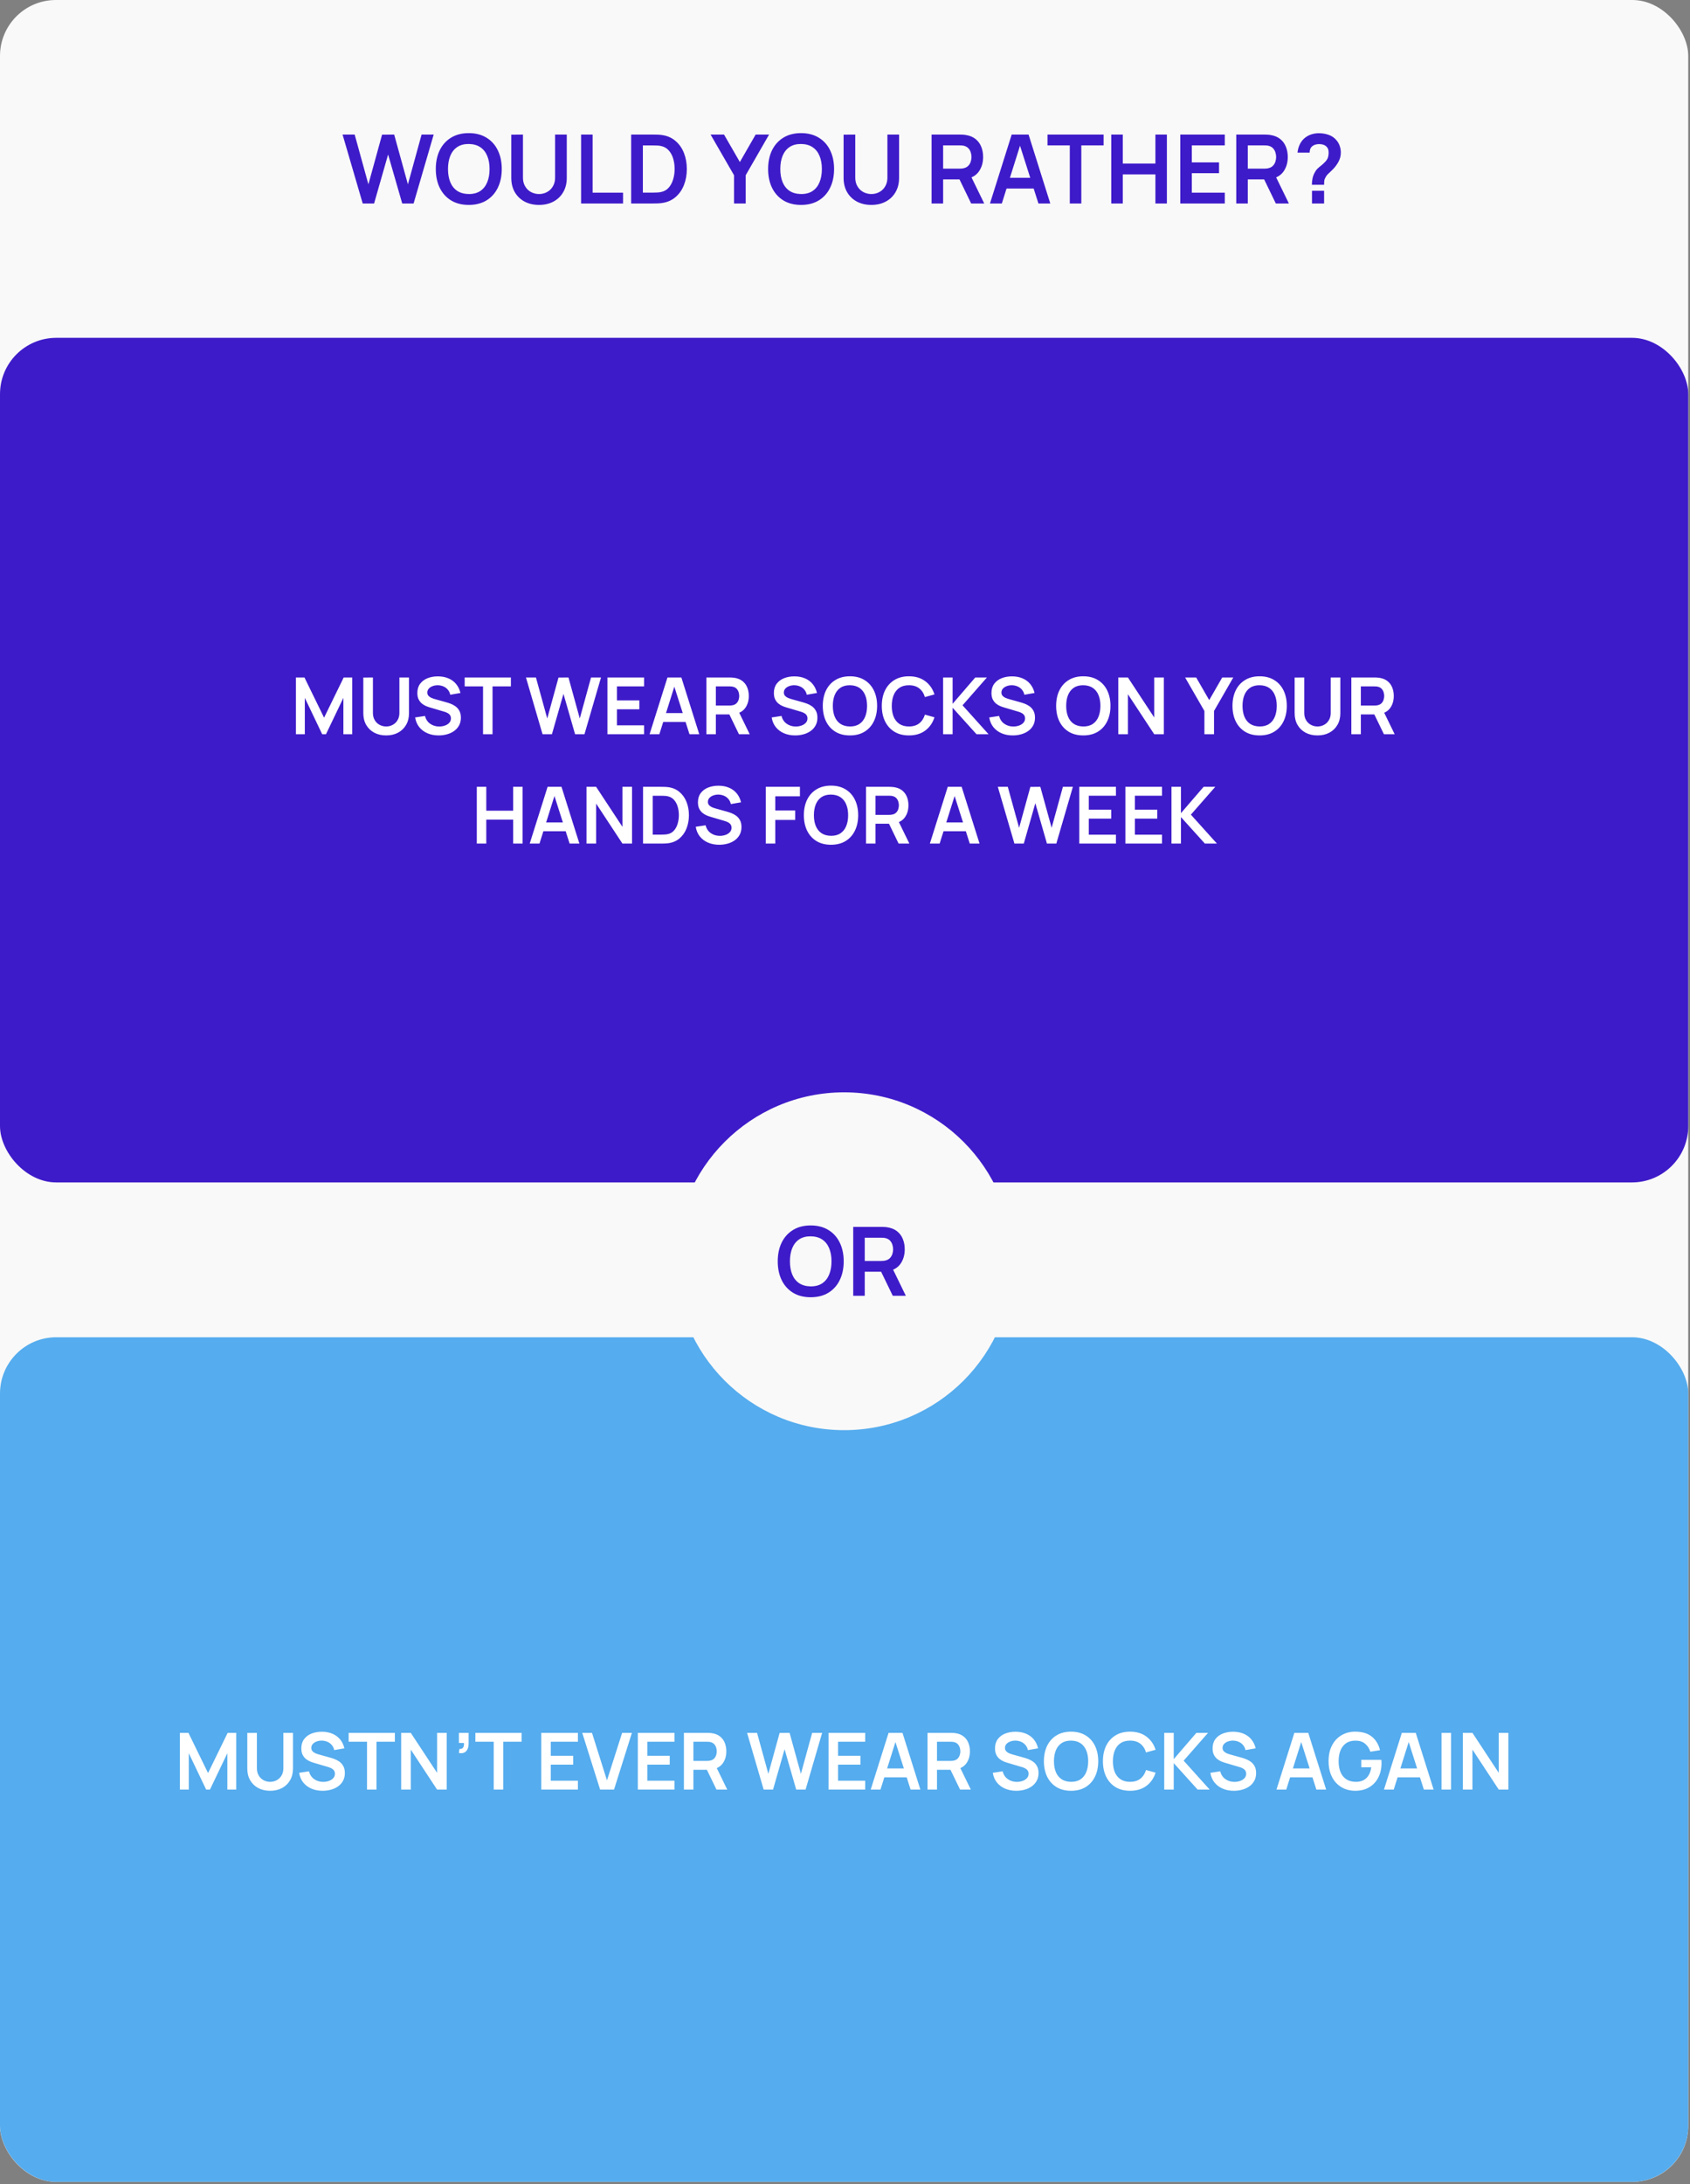 <?xml version="1.0" encoding="UTF-8"?> <svg xmlns="http://www.w3.org/2000/svg" width="665" height="859" viewBox="0 0 665 859" fill="none"><rect x="0" y="0" width="665" height="859" fill="#808080" stroke="none"/><g clip-path="url(#clip0_3762_344)"><rect width="664.307" height="858.064" rx="22" fill="#F9F9F9"></rect><path d="M142.721 80.023L134.797 52.92H139.559L144.961 72.495L150.344 52.957L155.106 52.92L160.508 72.495L165.891 52.92H170.653L162.748 80.023H158.268L152.715 60.75L147.201 80.023H142.721ZM184.451 80.588C181.741 80.588 179.42 79.998 177.487 78.819C175.555 77.627 174.068 75.97 173.026 73.85C171.998 71.729 171.483 69.27 171.483 66.472C171.483 63.673 171.998 61.214 173.026 59.093C174.068 56.973 175.555 55.323 177.487 54.143C179.42 52.951 181.741 52.355 184.451 52.355C187.162 52.355 189.483 52.951 191.416 54.143C193.361 55.323 194.848 56.973 195.876 59.093C196.918 61.214 197.439 63.673 197.439 66.472C197.439 69.27 196.918 71.729 195.876 73.85C194.848 75.97 193.361 77.627 191.416 78.819C189.483 79.998 187.162 80.588 184.451 80.588ZM184.451 76.316C186.271 76.328 187.783 75.927 188.988 75.111C190.205 74.295 191.114 73.147 191.717 71.666C192.332 70.186 192.639 68.454 192.639 66.472C192.639 64.489 192.332 62.77 191.717 61.314C191.114 59.846 190.205 58.704 188.988 57.889C187.783 57.073 186.271 56.653 184.451 56.628C182.632 56.615 181.12 57.017 179.915 57.832C178.711 58.648 177.801 59.796 177.186 61.277C176.584 62.757 176.283 64.489 176.283 66.472C176.283 68.454 176.584 70.18 177.186 71.648C177.788 73.103 178.692 74.239 179.897 75.054C181.114 75.87 182.632 76.29 184.451 76.316ZM212.102 80.588C209.944 80.588 208.043 80.149 206.399 79.271C204.768 78.392 203.488 77.156 202.559 75.563C201.643 73.969 201.185 72.099 201.185 69.954V52.957L205.778 52.92V69.841C205.778 70.857 205.947 71.767 206.286 72.57C206.637 73.373 207.108 74.057 207.698 74.621C208.287 75.174 208.965 75.594 209.73 75.883C210.496 76.171 211.286 76.316 212.102 76.316C212.943 76.316 213.739 76.171 214.492 75.883C215.258 75.581 215.935 75.155 216.525 74.603C217.115 74.038 217.579 73.354 217.918 72.551C218.257 71.748 218.426 70.845 218.426 69.841V52.92H223.019V69.954C223.019 72.099 222.554 73.969 221.626 75.563C220.71 77.156 219.43 78.392 217.786 79.271C216.155 80.149 214.26 80.588 212.102 80.588ZM228.655 80.023V52.92H233.191V75.77H245.162V80.023H228.655ZM248.351 80.023V52.92H256.99C257.216 52.92 257.661 52.926 258.326 52.938C259.004 52.951 259.656 52.995 260.284 53.07C262.429 53.346 264.243 54.112 265.723 55.367C267.217 56.609 268.346 58.196 269.111 60.129C269.877 62.061 270.259 64.175 270.259 66.472C270.259 68.768 269.877 70.882 269.111 72.815C268.346 74.747 267.217 76.341 265.723 77.595C264.243 78.838 262.429 79.597 260.284 79.873C259.669 79.948 259.023 79.992 258.345 80.005C257.667 80.017 257.216 80.023 256.99 80.023H248.351ZM252.962 75.751H256.99C257.366 75.751 257.843 75.738 258.42 75.713C259.01 75.688 259.531 75.632 259.983 75.544C261.262 75.305 262.304 74.734 263.107 73.831C263.91 72.927 264.5 71.83 264.876 70.537C265.265 69.245 265.46 67.889 265.46 66.472C265.46 65.003 265.265 63.623 264.876 62.331C264.487 61.038 263.885 59.953 263.069 59.075C262.266 58.196 261.237 57.638 259.983 57.399C259.531 57.299 259.01 57.242 258.42 57.23C257.843 57.205 257.366 57.192 256.99 57.192H252.962V75.751ZM288.833 80.023V68.918L279.61 52.92H284.899L291.129 63.724L297.34 52.92H302.629L293.425 68.918V80.023H288.833ZM315.213 80.588C312.503 80.588 310.181 79.998 308.249 78.819C306.317 77.627 304.83 75.97 303.788 73.85C302.759 71.729 302.245 69.27 302.245 66.472C302.245 63.673 302.759 61.214 303.788 59.093C304.83 56.973 306.317 55.323 308.249 54.143C310.181 52.951 312.503 52.355 315.213 52.355C317.924 52.355 320.245 52.951 322.177 54.143C324.122 55.323 325.609 56.973 326.638 59.093C327.68 61.214 328.2 63.673 328.2 66.472C328.2 69.27 327.68 71.729 326.638 73.85C325.609 75.97 324.122 77.627 322.177 78.819C320.245 79.998 317.924 80.588 315.213 80.588ZM315.213 76.316C317.033 76.328 318.545 75.927 319.749 75.111C320.966 74.295 321.876 73.147 322.478 71.666C323.093 70.186 323.401 68.454 323.401 66.472C323.401 64.489 323.093 62.77 322.478 61.314C321.876 59.846 320.966 58.704 319.749 57.889C318.545 57.073 317.033 56.653 315.213 56.628C313.394 56.615 311.882 57.017 310.677 57.832C309.472 58.648 308.563 59.796 307.948 61.277C307.346 62.757 307.044 64.489 307.044 66.472C307.044 68.454 307.346 70.18 307.948 71.648C308.55 73.103 309.454 74.239 310.658 75.054C311.875 75.87 313.394 76.29 315.213 76.316ZM342.864 80.588C340.705 80.588 338.804 80.149 337.161 79.271C335.529 78.392 334.249 77.156 333.321 75.563C332.405 73.969 331.947 72.099 331.947 69.954V52.957L336.539 52.92V69.841C336.539 70.857 336.709 71.767 337.048 72.57C337.399 73.373 337.87 74.057 338.459 74.621C339.049 75.174 339.727 75.594 340.492 75.883C341.258 76.171 342.048 76.316 342.864 76.316C343.704 76.316 344.501 76.171 345.254 75.883C346.019 75.581 346.697 75.155 347.287 74.603C347.877 74.038 348.341 73.354 348.68 72.551C349.018 71.748 349.188 70.845 349.188 69.841V52.92H353.78V69.954C353.78 72.099 353.316 73.969 352.388 75.563C351.472 77.156 350.192 78.392 348.548 79.271C346.917 80.149 345.022 80.588 342.864 80.588ZM366.576 80.023V52.92H377.776C378.039 52.92 378.378 52.932 378.792 52.957C379.206 52.97 379.589 53.008 379.94 53.07C381.509 53.309 382.801 53.829 383.817 54.633C384.846 55.436 385.606 56.452 386.095 57.682C386.597 58.899 386.848 60.254 386.848 61.747C386.848 63.956 386.289 65.857 385.173 67.45C384.056 69.031 382.343 70.01 380.034 70.387L378.096 70.556H371.113V80.023H366.576ZM382.142 80.023L376.797 68.994L381.408 67.977L387.281 80.023H382.142ZM371.113 66.321H377.587C377.838 66.321 378.121 66.308 378.434 66.283C378.748 66.258 379.037 66.208 379.3 66.133C380.053 65.945 380.643 65.612 381.069 65.135C381.509 64.658 381.816 64.119 381.992 63.517C382.18 62.914 382.274 62.324 382.274 61.747C382.274 61.17 382.18 60.58 381.992 59.978C381.816 59.363 381.509 58.817 381.069 58.34C380.643 57.864 380.053 57.531 379.3 57.343C379.037 57.268 378.748 57.224 378.434 57.211C378.121 57.186 377.838 57.173 377.587 57.173H371.113V66.321ZM389.545 80.023L398.09 52.92H404.735L413.28 80.023H408.612L400.857 55.705H401.874L394.213 80.023H389.545ZM394.307 74.151V69.916H408.537V74.151H394.307ZM420.953 80.023V57.173H412.182V52.92H434.26V57.173H425.489V80.023H420.953ZM437.269 80.023V52.92H441.806V64.326H454.642V52.92H459.159V80.023H454.642V68.58H441.806V80.023H437.269ZM464.436 80.023V52.92H481.941V57.173H468.973V63.855H479.682V68.109H468.973V75.77H481.941V80.023H464.436ZM486.457 80.023V52.92H497.656C497.919 52.92 498.258 52.932 498.672 52.957C499.086 52.97 499.469 53.008 499.82 53.07C501.389 53.309 502.681 53.829 503.698 54.633C504.727 55.436 505.486 56.452 505.975 57.682C506.477 58.899 506.728 60.254 506.728 61.747C506.728 63.956 506.17 65.857 505.053 67.45C503.936 69.031 502.223 70.01 499.915 70.387L497.976 70.556H490.993V80.023H486.457ZM502.023 80.023L496.677 68.994L501.289 67.977L507.161 80.023H502.023ZM490.993 66.321H497.468C497.719 66.321 498.001 66.308 498.315 66.283C498.628 66.258 498.917 66.208 499.18 66.133C499.933 65.945 500.523 65.612 500.95 65.135C501.389 64.658 501.696 64.119 501.872 63.517C502.06 62.914 502.154 62.324 502.154 61.747C502.154 61.17 502.06 60.58 501.872 59.978C501.696 59.363 501.389 58.817 500.95 58.34C500.523 57.864 499.933 57.531 499.18 57.343C498.917 57.268 498.628 57.224 498.315 57.211C498.001 57.186 497.719 57.173 497.468 57.173H490.993V66.321ZM516.22 72.664C516.22 71.798 516.302 70.964 516.465 70.161C516.641 69.345 516.923 68.592 517.312 67.902C517.651 67.237 518.027 66.71 518.441 66.321C518.855 65.919 519.32 65.524 519.834 65.135C520.349 64.734 520.919 64.2 521.547 63.535C522.061 62.971 522.4 62.412 522.563 61.86C522.726 61.295 522.808 60.693 522.808 60.053C522.808 59.639 522.764 59.25 522.676 58.886C522.588 58.522 522.432 58.209 522.206 57.945C521.854 57.481 521.403 57.155 520.85 56.966C520.298 56.766 519.709 56.665 519.081 56.665C518.567 56.665 518.071 56.734 517.594 56.872C517.13 56.998 516.735 57.199 516.408 57.475C516.032 57.776 515.756 58.146 515.58 58.585C515.405 59.024 515.323 59.507 515.336 60.034H510.555C510.68 58.78 511.019 57.619 511.571 56.552C512.136 55.473 512.876 54.614 513.792 53.974C514.507 53.447 515.311 53.051 516.201 52.788C517.105 52.524 518.008 52.393 518.912 52.393C520.292 52.393 521.591 52.606 522.808 53.033C524.038 53.459 525.06 54.162 525.876 55.141C526.441 55.781 526.867 56.521 527.156 57.362C527.457 58.202 527.608 59.056 527.608 59.922C527.608 61.214 527.325 62.394 526.761 63.46C526.208 64.527 525.506 65.512 524.653 66.415C524.251 66.842 523.868 67.218 523.504 67.544C523.14 67.871 522.802 68.191 522.488 68.504C522.187 68.805 521.936 69.126 521.735 69.464C521.384 70.054 521.177 70.556 521.114 70.97C521.051 71.372 521.02 71.936 521.02 72.664H516.22ZM516.258 80.023V75.036H521.02V80.023H516.258Z" fill="#3E1BC9"></path><rect y="132.861" width="664.307" height="332.154" rx="22.144" fill="#3E1BC9"></rect><path d="M116.439 288.758V266.437H119.802L127.522 282.248L135.241 266.437H138.605V288.758H135.117V274.451L128.266 288.758H126.778L119.942 274.451V288.758H116.439ZM151.95 289.223C150.172 289.223 148.607 288.861 147.253 288.138C145.91 287.414 144.856 286.397 144.091 285.084C143.336 283.772 142.959 282.232 142.959 280.465V266.468L146.741 266.437V280.372C146.741 281.209 146.881 281.958 147.16 282.62C147.449 283.281 147.837 283.844 148.322 284.309C148.808 284.764 149.366 285.11 149.997 285.348C150.627 285.585 151.278 285.704 151.95 285.704C152.642 285.704 153.298 285.585 153.918 285.348C154.548 285.1 155.107 284.748 155.592 284.294C156.078 283.829 156.46 283.265 156.739 282.604C157.018 281.943 157.158 281.199 157.158 280.372V266.437H160.94V280.465C160.94 282.232 160.558 283.772 159.793 285.084C159.038 286.397 157.984 287.414 156.631 288.138C155.287 288.861 153.727 289.223 151.95 289.223ZM172.595 289.223C170.962 289.223 169.49 288.939 168.177 288.37C166.875 287.802 165.8 286.991 164.953 285.937C164.116 284.872 163.584 283.612 163.356 282.155L167.232 281.566C167.562 282.888 168.239 283.911 169.262 284.635C170.296 285.358 171.484 285.72 172.827 285.72C173.623 285.72 174.372 285.596 175.075 285.348C175.778 285.1 176.346 284.738 176.78 284.263C177.224 283.787 177.446 283.203 177.446 282.511C177.446 282.201 177.395 281.917 177.291 281.659C177.188 281.39 177.033 281.152 176.826 280.946C176.63 280.739 176.372 280.553 176.051 280.388C175.741 280.212 175.38 280.062 174.966 279.938L169.2 278.233C168.704 278.088 168.167 277.897 167.588 277.659C167.02 277.411 166.477 277.076 165.961 276.652C165.454 276.218 165.036 275.67 164.705 275.009C164.385 274.337 164.225 273.51 164.225 272.529C164.225 271.092 164.586 269.889 165.31 268.917C166.043 267.935 167.025 267.202 168.255 266.716C169.495 266.23 170.869 265.993 172.378 266.003C173.907 266.013 175.271 266.277 176.47 266.794C177.669 267.3 178.671 268.039 179.477 269.01C180.283 269.982 180.851 271.154 181.182 272.529L177.167 273.226C177.002 272.441 176.682 271.774 176.206 271.227C175.741 270.669 175.168 270.245 174.486 269.956C173.814 269.666 173.096 269.511 172.331 269.491C171.587 269.48 170.895 269.594 170.254 269.832C169.624 270.059 169.112 270.39 168.72 270.824C168.337 271.258 168.146 271.764 168.146 272.343C168.146 272.89 168.311 273.34 168.642 273.691C168.973 274.032 169.381 274.306 169.867 274.513C170.363 274.709 170.864 274.875 171.37 275.009L175.369 276.125C175.917 276.27 176.532 276.466 177.214 276.714C177.896 276.962 178.552 277.308 179.183 277.752C179.813 278.197 180.33 278.781 180.733 279.504C181.146 280.227 181.353 281.147 181.353 282.263C181.353 283.42 181.11 284.438 180.624 285.317C180.149 286.185 179.503 286.908 178.686 287.487C177.87 288.065 176.935 288.499 175.881 288.789C174.837 289.078 173.742 289.223 172.595 289.223ZM190.071 288.758V269.94H182.848V266.437H201.03V269.94H193.807V288.758H190.071ZM213.488 288.758L206.962 266.437H210.884L215.333 282.558L219.766 266.468L223.687 266.437L228.136 282.558L232.569 266.437H236.491L229.981 288.758H226.291L221.719 272.885L217.177 288.758H213.488ZM239.02 288.758V266.437H253.436V269.94H242.756V275.443H251.575V278.946H242.756V285.255H253.436V288.758H239.02ZM255.604 288.758L262.642 266.437H268.113L275.15 288.758H271.306L264.92 268.731H265.757L259.448 288.758H255.604ZM259.526 283.922V280.434H271.244V283.922H259.526ZM277.953 288.758V266.437H287.176C287.393 266.437 287.672 266.447 288.013 266.468C288.354 266.478 288.669 266.509 288.958 266.561C290.25 266.757 291.314 267.186 292.151 267.848C292.999 268.509 293.624 269.346 294.027 270.359C294.44 271.361 294.647 272.477 294.647 273.707C294.647 275.526 294.187 277.091 293.267 278.403C292.348 279.706 290.937 280.512 289.036 280.822L287.439 280.961H281.689V288.758H277.953ZM290.772 288.758L286.37 279.675L290.167 278.837L295.003 288.758H290.772ZM281.689 277.473H287.021C287.227 277.473 287.46 277.463 287.718 277.442C287.977 277.422 288.214 277.38 288.431 277.318C289.051 277.163 289.537 276.89 289.888 276.497C290.25 276.104 290.503 275.66 290.648 275.164C290.803 274.668 290.88 274.182 290.88 273.707C290.88 273.231 290.803 272.746 290.648 272.25C290.503 271.743 290.25 271.294 289.888 270.901C289.537 270.509 289.051 270.235 288.431 270.08C288.214 270.018 287.977 269.982 287.718 269.971C287.46 269.951 287.227 269.94 287.021 269.94H281.689V277.473ZM312.886 289.223C311.254 289.223 309.781 288.939 308.469 288.37C307.167 287.802 306.092 286.991 305.245 285.937C304.408 284.872 303.876 283.612 303.648 282.155L307.523 281.566C307.854 282.888 308.531 283.911 309.554 284.635C310.587 285.358 311.776 285.72 313.119 285.72C313.915 285.72 314.664 285.596 315.367 285.348C316.069 285.1 316.638 284.738 317.072 284.263C317.516 283.787 317.738 283.203 317.738 282.511C317.738 282.201 317.686 281.917 317.583 281.659C317.48 281.39 317.325 281.152 317.118 280.946C316.922 280.739 316.663 280.553 316.343 280.388C316.033 280.212 315.671 280.062 315.258 279.938L309.492 278.233C308.996 278.088 308.458 277.897 307.88 277.659C307.311 277.411 306.769 277.076 306.252 276.652C305.746 276.218 305.327 275.67 304.997 275.009C304.676 274.337 304.516 273.51 304.516 272.529C304.516 271.092 304.878 269.889 305.601 268.917C306.335 267.935 307.317 267.202 308.546 266.716C309.786 266.23 311.161 265.993 312.669 266.003C314.199 266.013 315.563 266.277 316.762 266.794C317.96 267.3 318.963 268.039 319.769 269.01C320.575 269.982 321.143 271.154 321.474 272.529L317.459 273.226C317.294 272.441 316.973 271.774 316.498 271.227C316.033 270.669 315.46 270.245 314.778 269.956C314.106 269.666 313.388 269.511 312.623 269.491C311.879 269.48 311.187 269.594 310.546 269.832C309.916 270.059 309.404 270.39 309.011 270.824C308.629 271.258 308.438 271.764 308.438 272.343C308.438 272.89 308.603 273.34 308.934 273.691C309.265 274.032 309.673 274.306 310.158 274.513C310.654 274.709 311.156 274.875 311.662 275.009L315.661 276.125C316.209 276.27 316.824 276.466 317.506 276.714C318.188 276.962 318.844 277.308 319.474 277.752C320.105 278.197 320.621 278.781 321.024 279.504C321.438 280.227 321.644 281.147 321.644 282.263C321.644 283.42 321.401 284.438 320.916 285.317C320.44 286.185 319.795 286.908 318.978 287.487C318.162 288.065 317.227 288.499 316.173 288.789C315.129 289.078 314.034 289.223 312.886 289.223ZM334.439 289.223C332.207 289.223 330.295 288.737 328.704 287.766C327.113 286.784 325.888 285.42 325.03 283.674C324.183 281.927 323.759 279.902 323.759 277.597C323.759 275.293 324.183 273.268 325.03 271.521C325.888 269.775 327.113 268.416 328.704 267.445C330.295 266.463 332.207 265.972 334.439 265.972C336.671 265.972 338.583 266.463 340.174 267.445C341.776 268.416 343.001 269.775 343.848 271.521C344.706 273.268 345.135 275.293 345.135 277.597C345.135 279.902 344.706 281.927 343.848 283.674C343.001 285.42 341.776 286.784 340.174 287.766C338.583 288.737 336.671 289.223 334.439 289.223ZM334.439 285.704C335.938 285.715 337.183 285.384 338.175 284.712C339.177 284.04 339.926 283.095 340.422 281.876C340.929 280.656 341.182 279.23 341.182 277.597C341.182 275.965 340.929 274.549 340.422 273.35C339.926 272.141 339.177 271.201 338.175 270.529C337.183 269.858 335.938 269.511 334.439 269.491C332.941 269.48 331.696 269.811 330.704 270.483C329.712 271.154 328.962 272.1 328.456 273.319C327.96 274.539 327.712 275.965 327.712 277.597C327.712 279.23 327.96 280.651 328.456 281.86C328.952 283.059 329.696 283.994 330.688 284.666C331.69 285.337 332.941 285.684 334.439 285.704ZM357.66 289.223C355.428 289.223 353.516 288.737 351.924 287.766C350.333 286.784 349.109 285.42 348.251 283.674C347.404 281.927 346.98 279.902 346.98 277.597C346.98 275.293 347.404 273.268 348.251 271.521C349.109 269.775 350.333 268.416 351.924 267.445C353.516 266.463 355.428 265.972 357.66 265.972C360.233 265.972 362.377 266.618 364.092 267.91C365.808 269.191 367.012 270.922 367.704 273.102L363.937 274.141C363.503 272.684 362.765 271.547 361.721 270.731C360.677 269.904 359.323 269.491 357.66 269.491C356.161 269.491 354.911 269.827 353.909 270.498C352.917 271.17 352.167 272.115 351.661 273.335C351.165 274.544 350.912 275.965 350.901 277.597C350.901 279.23 351.149 280.656 351.645 281.876C352.152 283.085 352.906 284.025 353.909 284.697C354.911 285.368 356.161 285.704 357.66 285.704C359.323 285.704 360.677 285.291 361.721 284.464C362.765 283.637 363.503 282.501 363.937 281.054L367.704 282.093C367.012 284.273 365.808 286.009 364.092 287.301C362.377 288.582 360.233 289.223 357.66 289.223ZM371.107 288.758V266.437H374.843V276.791L383.756 266.437H388.344L378.749 277.38L388.995 288.758H384.252L374.843 278.341V288.758H371.107ZM398.503 289.223C396.87 289.223 395.397 288.939 394.085 288.37C392.783 287.802 391.708 286.991 390.861 285.937C390.024 284.872 389.492 283.612 389.264 282.155L393.139 281.566C393.47 282.888 394.147 283.911 395.17 284.635C396.203 285.358 397.392 285.72 398.735 285.72C399.531 285.72 400.28 285.596 400.983 285.348C401.685 285.1 402.254 284.738 402.688 284.263C403.132 283.787 403.354 283.203 403.354 282.511C403.354 282.201 403.303 281.917 403.199 281.659C403.096 281.39 402.941 281.152 402.734 280.946C402.538 280.739 402.279 280.553 401.959 280.388C401.649 280.212 401.287 280.062 400.874 279.938L395.108 278.233C394.612 278.088 394.075 277.897 393.496 277.659C392.928 277.411 392.385 277.076 391.868 276.652C391.362 276.218 390.943 275.67 390.613 275.009C390.292 274.337 390.132 273.51 390.132 272.529C390.132 271.092 390.494 269.889 391.217 268.917C391.951 267.935 392.933 267.202 394.162 266.716C395.402 266.23 396.777 265.993 398.286 266.003C399.815 266.013 401.179 266.277 402.378 266.794C403.576 267.3 404.579 268.039 405.385 269.01C406.191 269.982 406.759 271.154 407.09 272.529L403.075 273.226C402.91 272.441 402.589 271.774 402.114 271.227C401.649 270.669 401.076 270.245 400.394 269.956C399.722 269.666 399.004 269.511 398.239 269.491C397.495 269.48 396.803 269.594 396.162 269.832C395.532 270.059 395.02 270.39 394.627 270.824C394.245 271.258 394.054 271.764 394.054 272.343C394.054 272.89 394.219 273.34 394.55 273.691C394.881 274.032 395.289 274.306 395.774 274.513C396.27 274.709 396.772 274.875 397.278 275.009L401.277 276.125C401.825 276.27 402.44 276.466 403.122 276.714C403.804 276.962 404.46 277.308 405.09 277.752C405.721 278.197 406.237 278.781 406.64 279.504C407.054 280.227 407.26 281.147 407.26 282.263C407.26 283.42 407.017 284.438 406.532 285.317C406.056 286.185 405.411 286.908 404.594 287.487C403.778 288.065 402.843 288.499 401.789 288.789C400.745 289.078 399.65 289.223 398.503 289.223ZM426.262 289.223C424.029 289.223 422.118 288.737 420.526 287.766C418.935 286.784 417.71 285.42 416.853 283.674C416.005 281.927 415.582 279.902 415.582 277.597C415.582 275.293 416.005 273.268 416.853 271.521C417.71 269.775 418.935 268.416 420.526 267.445C422.118 266.463 424.029 265.972 426.262 265.972C428.494 265.972 430.405 266.463 431.997 267.445C433.598 268.416 434.823 269.775 435.67 271.521C436.528 273.268 436.957 275.293 436.957 277.597C436.957 279.902 436.528 281.927 435.67 283.674C434.823 285.42 433.598 286.784 431.997 287.766C430.405 288.737 428.494 289.223 426.262 289.223ZM426.262 285.704C427.76 285.715 429.005 285.384 429.997 284.712C431 284.04 431.749 283.095 432.245 281.876C432.751 280.656 433.004 279.23 433.004 277.597C433.004 275.965 432.751 274.549 432.245 273.35C431.749 272.141 431 271.201 429.997 270.529C429.005 269.858 427.76 269.511 426.262 269.491C424.763 269.48 423.518 269.811 422.526 270.483C421.534 271.154 420.785 272.1 420.278 273.319C419.782 274.539 419.534 275.965 419.534 277.597C419.534 279.23 419.782 280.651 420.278 281.86C420.774 283.059 421.518 283.994 422.51 284.666C423.513 285.337 424.763 285.684 426.262 285.704ZM440.042 288.758V266.437H443.824L454.179 282.17V266.437H457.961V288.758H454.179L443.824 273.025V288.758H440.042ZM473.925 288.758V279.613L466.33 266.437H470.686L475.816 275.334L480.932 266.437H485.287L477.707 279.613V288.758H473.925ZM495.651 289.223C493.418 289.223 491.507 288.737 489.915 287.766C488.324 286.784 487.099 285.42 486.242 283.674C485.394 281.927 484.971 279.902 484.971 277.597C484.971 275.293 485.394 273.268 486.242 271.521C487.099 269.775 488.324 268.416 489.915 267.445C491.507 266.463 493.418 265.972 495.651 265.972C497.883 265.972 499.794 266.463 501.386 267.445C502.987 268.416 504.212 269.775 505.059 271.521C505.917 273.268 506.346 275.293 506.346 277.597C506.346 279.902 505.917 281.927 505.059 283.674C504.212 285.42 502.987 286.784 501.386 287.766C499.794 288.737 497.883 289.223 495.651 289.223ZM495.651 285.704C497.149 285.715 498.394 285.384 499.386 284.712C500.389 284.04 501.138 283.095 501.634 281.876C502.14 280.656 502.393 279.23 502.393 277.597C502.393 275.965 502.14 274.549 501.634 273.35C501.138 272.141 500.389 271.201 499.386 270.529C498.394 269.858 497.149 269.511 495.651 269.491C494.152 269.48 492.907 269.811 491.915 270.483C490.923 271.154 490.174 272.1 489.667 273.319C489.171 274.539 488.923 275.965 488.923 277.597C488.923 279.23 489.171 280.651 489.667 281.86C490.163 283.059 490.907 283.994 491.899 284.666C492.902 285.337 494.152 285.684 495.651 285.704ZM518.421 289.223C516.644 289.223 515.079 288.861 513.725 288.138C512.381 287.414 511.327 286.397 510.563 285.084C509.808 283.772 509.431 282.232 509.431 280.465V266.468L513.213 266.437V280.372C513.213 281.209 513.353 281.958 513.632 282.62C513.921 283.281 514.309 283.844 514.794 284.309C515.28 284.764 515.838 285.11 516.468 285.348C517.099 285.585 517.75 285.704 518.421 285.704C519.114 285.704 519.77 285.585 520.39 285.348C521.02 285.1 521.578 284.748 522.064 284.294C522.55 283.829 522.932 283.265 523.211 282.604C523.49 281.943 523.63 281.199 523.63 280.372V266.437H527.412V280.465C527.412 282.232 527.029 283.772 526.265 285.084C525.51 286.397 524.456 287.414 523.103 288.138C521.759 288.861 520.199 289.223 518.421 289.223ZM531.743 288.758V266.437H540.966C541.183 266.437 541.462 266.447 541.803 266.468C542.144 266.478 542.459 266.509 542.749 266.561C544.041 266.757 545.105 267.186 545.942 267.848C546.789 268.509 547.414 269.346 547.817 270.359C548.231 271.361 548.437 272.477 548.437 273.707C548.437 275.526 547.978 277.091 547.058 278.403C546.138 279.706 544.728 280.512 542.826 280.822L541.23 280.961H535.479V288.758H531.743ZM544.562 288.758L540.16 279.675L543.958 278.837L548.794 288.758H544.562ZM535.479 277.473H540.811C541.018 277.473 541.25 277.463 541.509 277.442C541.767 277.422 542.005 277.38 542.222 277.318C542.842 277.163 543.327 276.89 543.679 276.497C544.041 276.104 544.294 275.66 544.438 275.164C544.593 274.668 544.671 274.182 544.671 273.707C544.671 273.231 544.593 272.746 544.438 272.25C544.294 271.743 544.041 271.294 543.679 270.901C543.327 270.509 542.842 270.235 542.222 270.08C542.005 270.018 541.767 269.982 541.509 269.971C541.25 269.951 541.018 269.94 540.811 269.94H535.479V277.473ZM187.614 331.758V309.437H191.35V318.83H201.921V309.437H205.641V331.758H201.921V322.334H191.35V331.758H187.614ZM208.437 331.758L215.474 309.437H220.946L227.983 331.758H224.139L217.753 311.731H218.59L212.281 331.758H208.437ZM212.358 326.922V323.434H224.077V326.922H212.358ZM230.785 331.758V309.437H234.568L244.922 325.17V309.437H248.704V331.758H244.922L234.568 316.025V331.758H230.785ZM253.037 331.758V309.437H260.152C260.338 309.437 260.705 309.442 261.252 309.453C261.81 309.463 262.348 309.499 262.864 309.561C264.631 309.788 266.125 310.419 267.344 311.452C268.574 312.475 269.504 313.782 270.134 315.374C270.765 316.965 271.08 318.706 271.08 320.597C271.08 322.489 270.765 324.23 270.134 325.821C269.504 327.413 268.574 328.725 267.344 329.758C266.125 330.781 264.631 331.406 262.864 331.634C262.358 331.696 261.826 331.732 261.268 331.742C260.71 331.753 260.338 331.758 260.152 331.758H253.037ZM256.835 328.239H260.152C260.462 328.239 260.855 328.229 261.33 328.208C261.816 328.188 262.244 328.141 262.616 328.069C263.67 327.872 264.528 327.402 265.189 326.658C265.851 325.914 266.337 325.01 266.647 323.946C266.967 322.881 267.127 321.765 267.127 320.597C267.127 319.388 266.967 318.252 266.647 317.187C266.326 316.123 265.83 315.229 265.158 314.506C264.497 313.782 263.65 313.323 262.616 313.126C262.244 313.044 261.816 312.997 261.33 312.987C260.855 312.966 260.462 312.956 260.152 312.956H256.835V328.239ZM283.006 332.223C281.373 332.223 279.9 331.939 278.588 331.37C277.286 330.802 276.211 329.991 275.364 328.937C274.527 327.872 273.995 326.612 273.767 325.155L277.642 324.566C277.973 325.888 278.65 326.911 279.673 327.635C280.706 328.358 281.895 328.72 283.238 328.72C284.034 328.72 284.783 328.596 285.486 328.348C286.188 328.1 286.757 327.738 287.191 327.263C287.635 326.787 287.857 326.203 287.857 325.511C287.857 325.201 287.806 324.917 287.702 324.659C287.599 324.39 287.444 324.152 287.237 323.946C287.041 323.739 286.783 323.553 286.462 323.388C286.152 323.212 285.791 323.062 285.377 322.938L279.611 321.233C279.115 321.088 278.578 320.897 277.999 320.659C277.431 320.411 276.888 320.076 276.371 319.652C275.865 319.218 275.447 318.67 275.116 318.009C274.796 317.337 274.635 316.51 274.635 315.529C274.635 314.092 274.997 312.889 275.72 311.917C276.454 310.935 277.436 310.202 278.665 309.716C279.906 309.23 281.28 308.993 282.789 309.003C284.318 309.013 285.682 309.277 286.881 309.794C288.079 310.3 289.082 311.039 289.888 312.01C290.694 312.982 291.262 314.154 291.593 315.529L287.578 316.226C287.413 315.441 287.093 314.774 286.617 314.227C286.152 313.669 285.579 313.245 284.897 312.956C284.225 312.666 283.507 312.511 282.742 312.491C281.998 312.48 281.306 312.594 280.665 312.832C280.035 313.059 279.523 313.39 279.13 313.824C278.748 314.258 278.557 314.764 278.557 315.343C278.557 315.89 278.722 316.34 279.053 316.691C279.384 317.032 279.792 317.306 280.278 317.513C280.774 317.709 281.275 317.875 281.781 318.009L285.78 319.125C286.328 319.27 286.943 319.466 287.625 319.714C288.307 319.962 288.963 320.308 289.593 320.752C290.224 321.197 290.74 321.781 291.143 322.504C291.557 323.227 291.763 324.147 291.763 325.263C291.763 326.42 291.521 327.438 291.035 328.317C290.56 329.185 289.914 329.908 289.097 330.487C288.281 331.065 287.346 331.499 286.292 331.789C285.248 332.078 284.153 332.223 283.006 332.223ZM301.325 331.758V309.437H314.764V313.173H305.06V318.737H312.904V322.458H305.06V331.758H301.325ZM326.992 332.223C324.76 332.223 322.848 331.737 321.257 330.766C319.665 329.784 318.441 328.42 317.583 326.674C316.736 324.927 316.312 322.902 316.312 320.597C316.312 318.293 316.736 316.268 317.583 314.521C318.441 312.775 319.665 311.416 321.257 310.445C322.848 309.463 324.76 308.972 326.992 308.972C329.224 308.972 331.136 309.463 332.727 310.445C334.329 311.416 335.553 312.775 336.401 314.521C337.258 316.268 337.687 318.293 337.687 320.597C337.687 322.902 337.258 324.927 336.401 326.674C335.553 328.42 334.329 329.784 332.727 330.766C331.136 331.737 329.224 332.223 326.992 332.223ZM326.992 328.704C328.49 328.715 329.735 328.384 330.727 327.712C331.73 327.04 332.479 326.095 332.975 324.876C333.481 323.656 333.734 322.23 333.734 320.597C333.734 318.965 333.481 317.549 332.975 316.35C332.479 315.141 331.73 314.201 330.727 313.529C329.735 312.858 328.49 312.511 326.992 312.491C325.493 312.48 324.248 312.811 323.256 313.483C322.264 314.154 321.515 315.1 321.009 316.319C320.512 317.539 320.264 318.965 320.264 320.597C320.264 322.23 320.512 323.651 321.009 324.86C321.505 326.059 322.249 326.994 323.241 327.666C324.243 328.337 325.493 328.684 326.992 328.704ZM340.772 331.758V309.437H349.995C350.212 309.437 350.491 309.447 350.832 309.468C351.173 309.478 351.488 309.509 351.778 309.561C353.069 309.757 354.134 310.186 354.971 310.848C355.818 311.509 356.443 312.346 356.846 313.359C357.26 314.361 357.466 315.477 357.466 316.707C357.466 318.526 357.007 320.091 356.087 321.403C355.167 322.706 353.757 323.512 351.855 323.822L350.259 323.961H344.508V331.758H340.772ZM353.591 331.758L349.189 322.675L352.987 321.837L357.823 331.758H353.591ZM344.508 320.473H349.84C350.047 320.473 350.279 320.463 350.538 320.442C350.796 320.422 351.034 320.38 351.251 320.318C351.871 320.163 352.356 319.89 352.708 319.497C353.069 319.104 353.323 318.66 353.467 318.164C353.622 317.668 353.7 317.182 353.7 316.707C353.7 316.231 353.622 315.746 353.467 315.25C353.323 314.743 353.069 314.294 352.708 313.901C352.356 313.509 351.871 313.235 351.251 313.08C351.034 313.018 350.796 312.982 350.538 312.971C350.279 312.951 350.047 312.94 349.84 312.94H344.508V320.473ZM365.894 331.758L372.931 309.437H378.403L385.44 331.758H381.596L375.21 311.731H376.047L369.738 331.758H365.894ZM369.816 326.922V323.434H381.534V326.922H369.816ZM399.161 331.758L392.635 309.437H396.557L401.006 325.558L405.439 309.468L409.36 309.437L413.809 325.558L418.242 309.437H422.164L415.654 331.758H411.965L407.392 315.885L402.85 331.758H399.161ZM424.693 331.758V309.437H439.109V312.94H428.429V318.443H437.248V321.946H428.429V328.255H439.109V331.758H424.693ZM442.827 331.758V309.437H457.243V312.94H446.563V318.443H455.383V321.946H446.563V328.255H457.243V331.758H442.827ZM460.962 331.758V309.437H464.697V319.791L473.61 309.437H478.198L468.604 320.38L478.849 331.758H474.106L464.697 321.341V331.758H460.962Z" fill="white"></path><rect y="525.91" width="664.307" height="332.154" rx="22.144" fill="#55ACEE"></rect><path d="M70.785 703.807V681.486H74.149L81.868 697.296L89.587 681.486H92.951V703.807H89.463V689.5L82.612 703.807H81.124L74.288 689.5V703.807H70.785ZM106.296 704.272C104.519 704.272 102.953 703.91 101.599 703.187C100.256 702.463 99.202 701.445 98.437 700.133C97.683 698.821 97.306 697.281 97.306 695.514V681.517L101.088 681.486V695.421C101.088 696.258 101.227 697.007 101.506 697.668C101.796 698.33 102.183 698.893 102.669 699.358C103.155 699.813 103.713 700.159 104.343 700.397C104.973 700.634 105.624 700.753 106.296 700.753C106.988 700.753 107.645 700.634 108.265 700.397C108.895 700.149 109.453 699.797 109.939 699.342C110.424 698.877 110.807 698.314 111.086 697.653C111.365 696.992 111.504 696.248 111.504 695.421V681.486H115.286V695.514C115.286 697.281 114.904 698.821 114.139 700.133C113.385 701.445 112.331 702.463 110.977 703.187C109.634 703.91 108.073 704.272 106.296 704.272ZM126.941 704.272C125.308 704.272 123.836 703.987 122.524 703.419C121.222 702.851 120.147 702.04 119.299 700.986C118.462 699.921 117.93 698.66 117.703 697.203L121.578 696.614C121.909 697.937 122.586 698.96 123.609 699.684C124.642 700.407 125.83 700.769 127.174 700.769C127.969 700.769 128.719 700.645 129.421 700.397C130.124 700.149 130.692 699.787 131.126 699.311C131.571 698.836 131.793 698.252 131.793 697.56C131.793 697.25 131.741 696.966 131.638 696.707C131.535 696.439 131.38 696.201 131.173 695.994C130.977 695.788 130.718 695.602 130.398 695.436C130.088 695.261 129.726 695.111 129.313 694.987L123.547 693.282C123.051 693.137 122.513 692.946 121.935 692.708C121.366 692.46 120.824 692.124 120.307 691.701C119.801 691.267 119.382 690.719 119.051 690.058C118.731 689.386 118.571 688.559 118.571 687.578C118.571 686.141 118.933 684.937 119.656 683.966C120.39 682.984 121.371 682.251 122.601 681.765C123.841 681.279 125.215 681.042 126.724 681.052C128.254 681.062 129.618 681.326 130.816 681.842C132.015 682.349 133.017 683.088 133.823 684.059C134.629 685.03 135.198 686.203 135.528 687.578L131.514 688.275C131.349 687.49 131.028 686.823 130.553 686.276C130.088 685.718 129.514 685.294 128.832 685.005C128.161 684.715 127.442 684.56 126.678 684.54C125.934 684.529 125.241 684.643 124.601 684.881C123.97 685.108 123.459 685.439 123.066 685.873C122.684 686.307 122.493 686.813 122.493 687.392C122.493 687.939 122.658 688.389 122.989 688.74C123.319 689.081 123.727 689.355 124.213 689.562C124.709 689.758 125.21 689.923 125.717 690.058L129.716 691.174C130.263 691.318 130.878 691.515 131.56 691.763C132.242 692.011 132.899 692.357 133.529 692.801C134.159 693.246 134.676 693.829 135.079 694.553C135.492 695.276 135.699 696.196 135.699 697.312C135.699 698.469 135.456 699.487 134.97 700.366C134.495 701.234 133.849 701.957 133.033 702.536C132.217 703.114 131.281 703.548 130.227 703.838C129.184 704.127 128.088 704.272 126.941 704.272ZM144.417 703.807V684.989H137.194V681.486H155.376V684.989H148.153V703.807H144.417ZM157.855 703.807V681.486H161.637L171.991 697.219V681.486H175.773V703.807H171.991L161.637 688.074V703.807H157.855ZM180.571 689.422L180.788 687.81C181.264 687.851 181.641 687.774 181.92 687.578C182.199 687.371 182.385 687.087 182.478 686.725C182.581 686.353 182.607 685.935 182.555 685.47H180.571V681.486H184.4V685.625C184.4 686.978 184.08 688.001 183.439 688.694C182.798 689.386 181.842 689.629 180.571 689.422ZM194.279 703.807V684.989H187.056V681.486H205.238V684.989H198.015V703.807H194.279ZM212.984 703.807V681.486H227.4V684.989H216.72V690.492H225.54V693.995H216.72V700.304H227.4V703.807H212.984ZM236.141 703.807L229.104 681.486H232.948L238.838 700.18L244.806 681.486H248.65L241.612 703.807H236.141ZM250.979 703.807V681.486H265.394V684.989H254.714V690.492H263.534V693.995H254.714V700.304H265.394V703.807H250.979ZM269.113 703.807V681.486H278.336C278.553 681.486 278.832 681.496 279.173 681.517C279.514 681.527 279.829 681.558 280.118 681.61C281.41 681.806 282.474 682.235 283.312 682.896C284.159 683.558 284.784 684.395 285.187 685.408C285.6 686.41 285.807 687.526 285.807 688.756C285.807 690.574 285.347 692.14 284.428 693.452C283.508 694.754 282.097 695.56 280.196 695.87L278.599 696.01H272.849V703.807H269.113ZM281.932 703.807L277.53 694.723L281.327 693.886L286.164 703.807H281.932ZM272.849 692.522H278.181C278.388 692.522 278.62 692.512 278.878 692.491C279.137 692.471 279.374 692.429 279.591 692.367C280.211 692.212 280.697 691.938 281.048 691.546C281.41 691.153 281.663 690.709 281.808 690.213C281.963 689.717 282.04 689.231 282.04 688.756C282.04 688.28 281.963 687.795 281.808 687.299C281.663 686.792 281.41 686.343 281.048 685.95C280.697 685.557 280.211 685.284 279.591 685.129C279.374 685.067 279.137 685.03 278.878 685.02C278.62 684.999 278.388 684.989 278.181 684.989H272.849V692.522ZM300.497 703.807L293.971 681.486H297.893L302.342 697.606L306.775 681.517L310.696 681.486L315.145 697.606L319.578 681.486H323.5L316.99 703.807H313.3L308.728 687.934L304.186 703.807H300.497ZM326.029 703.807V681.486H340.444V684.989H329.765V690.492H338.584V693.995H329.765V700.304H340.444V703.807H326.029ZM342.613 703.807L349.651 681.486H355.122L362.159 703.807H358.315L351.929 683.78H352.766L346.457 703.807H342.613ZM346.535 698.97V695.483H358.253V698.97H346.535ZM364.962 703.807V681.486H374.185C374.402 681.486 374.681 681.496 375.022 681.517C375.363 681.527 375.678 681.558 375.967 681.61C377.259 681.806 378.323 682.235 379.16 682.896C380.008 683.558 380.633 684.395 381.036 685.408C381.449 686.41 381.656 687.526 381.656 688.756C381.656 690.574 381.196 692.14 380.276 693.452C379.357 694.754 377.946 695.56 376.045 695.87L374.448 696.01H368.698V703.807H364.962ZM377.781 703.807L373.379 694.723L377.176 693.886L382.012 703.807H377.781ZM368.698 692.522H374.03C374.236 692.522 374.469 692.512 374.727 692.491C374.986 692.471 375.223 692.429 375.44 692.367C376.06 692.212 376.546 691.938 376.897 691.546C377.259 691.153 377.512 690.709 377.657 690.213C377.812 689.717 377.889 689.231 377.889 688.756C377.889 688.28 377.812 687.795 377.657 687.299C377.512 686.792 377.259 686.343 376.897 685.95C376.546 685.557 376.06 685.284 375.44 685.129C375.223 685.067 374.986 685.03 374.727 685.02C374.469 684.999 374.236 684.989 374.03 684.989H368.698V692.522ZM399.895 704.272C398.263 704.272 396.79 703.987 395.478 703.419C394.176 702.851 393.101 702.04 392.254 700.986C391.417 699.921 390.884 698.66 390.657 697.203L394.532 696.614C394.863 697.937 395.54 698.96 396.563 699.684C397.596 700.407 398.785 700.769 400.128 700.769C400.924 700.769 401.673 700.645 402.376 700.397C403.078 700.149 403.647 699.787 404.081 699.311C404.525 698.836 404.747 698.252 404.747 697.56C404.747 697.25 404.695 696.966 404.592 696.707C404.489 696.439 404.334 696.201 404.127 695.994C403.931 695.788 403.672 695.602 403.352 695.436C403.042 695.261 402.68 695.111 402.267 694.987L396.501 693.282C396.005 693.137 395.467 692.946 394.889 692.708C394.32 692.46 393.778 692.124 393.261 691.701C392.755 691.267 392.336 690.719 392.006 690.058C391.685 689.386 391.525 688.559 391.525 687.578C391.525 686.141 391.887 684.937 392.61 683.966C393.344 682.984 394.326 682.251 395.555 681.765C396.795 681.279 398.17 681.042 399.678 681.052C401.208 681.062 402.572 681.326 403.771 681.842C404.969 682.349 405.972 683.088 406.778 684.059C407.584 685.03 408.152 686.203 408.483 687.578L404.468 688.275C404.303 687.49 403.982 686.823 403.507 686.276C403.042 685.718 402.469 685.294 401.786 685.005C401.115 684.715 400.397 684.56 399.632 684.54C398.888 684.529 398.196 684.643 397.555 684.881C396.925 685.108 396.413 685.439 396.02 685.873C395.638 686.307 395.447 686.813 395.447 687.392C395.447 687.939 395.612 688.389 395.943 688.74C396.273 689.081 396.682 689.355 397.167 689.562C397.663 689.758 398.165 689.923 398.671 690.058L402.67 691.174C403.218 691.318 403.833 691.515 404.515 691.763C405.197 692.011 405.853 692.357 406.483 692.801C407.114 693.246 407.63 693.829 408.033 694.553C408.447 695.276 408.653 696.196 408.653 697.312C408.653 698.469 408.41 699.487 407.925 700.366C407.449 701.234 406.803 701.957 405.987 702.536C405.171 703.114 404.236 703.548 403.182 703.838C402.138 704.127 401.042 704.272 399.895 704.272ZM421.448 704.272C419.216 704.272 417.304 703.786 415.713 702.815C414.122 701.833 412.897 700.469 412.039 698.722C411.192 696.976 410.768 694.951 410.768 692.646C410.768 690.342 411.192 688.316 412.039 686.57C412.897 684.824 414.122 683.465 415.713 682.493C417.304 681.512 419.216 681.021 421.448 681.021C423.68 681.021 425.592 681.512 427.183 682.493C428.785 683.465 430.01 684.824 430.857 686.57C431.715 688.316 432.143 690.342 432.143 692.646C432.143 694.951 431.715 696.976 430.857 698.722C430.01 700.469 428.785 701.833 427.183 702.815C425.592 703.786 423.68 704.272 421.448 704.272ZM421.448 700.753C422.947 700.763 424.192 700.433 425.184 699.761C426.186 699.089 426.935 698.144 427.431 696.924C427.938 695.705 428.191 694.279 428.191 692.646C428.191 691.014 427.938 689.598 427.431 688.399C426.935 687.19 426.186 686.25 425.184 685.578C424.192 684.906 422.947 684.56 421.448 684.54C419.95 684.529 418.705 684.86 417.713 685.532C416.72 686.203 415.971 687.149 415.465 688.368C414.969 689.588 414.721 691.014 414.721 692.646C414.721 694.279 414.969 695.7 415.465 696.909C415.961 698.108 416.705 699.043 417.697 699.715C418.699 700.386 419.95 700.732 421.448 700.753ZM444.669 704.272C442.437 704.272 440.525 703.786 438.933 702.815C437.342 701.833 436.118 700.469 435.26 698.722C434.412 696.976 433.989 694.951 433.989 692.646C433.989 690.342 434.412 688.316 435.26 686.57C436.118 684.824 437.342 683.465 438.933 682.493C440.525 681.512 442.437 681.021 444.669 681.021C447.242 681.021 449.386 681.667 451.101 682.958C452.817 684.24 454.021 685.971 454.713 688.151L450.946 689.19C450.512 687.733 449.773 686.596 448.73 685.78C447.686 684.953 446.332 684.54 444.669 684.54C443.17 684.54 441.92 684.875 440.918 685.547C439.925 686.219 439.176 687.164 438.67 688.384C438.174 689.593 437.921 691.014 437.91 692.646C437.91 694.279 438.158 695.705 438.654 696.924C439.161 698.133 439.915 699.074 440.918 699.746C441.92 700.417 443.17 700.753 444.669 700.753C446.332 700.753 447.686 700.34 448.73 699.513C449.773 698.686 450.512 697.55 450.946 696.103L454.713 697.141C454.021 699.322 452.817 701.058 451.101 702.35C449.386 703.631 447.242 704.272 444.669 704.272ZM458.116 703.807V681.486H461.852V691.84L470.765 681.486H475.353L465.758 692.429L476.004 703.807H471.261L461.852 693.39V703.807H458.116ZM485.511 704.272C483.879 704.272 482.406 703.987 481.094 703.419C479.792 702.851 478.717 702.04 477.87 700.986C477.033 699.921 476.501 698.66 476.273 697.203L480.148 696.614C480.479 697.937 481.156 698.96 482.179 699.684C483.212 700.407 484.401 700.769 485.744 700.769C486.54 700.769 487.289 700.645 487.992 700.397C488.694 700.149 489.263 699.787 489.697 699.311C490.141 698.836 490.363 698.252 490.363 697.56C490.363 697.25 490.311 696.966 490.208 696.707C490.105 696.439 489.95 696.201 489.743 695.994C489.547 695.788 489.288 695.602 488.968 695.436C488.658 695.261 488.296 695.111 487.883 694.987L482.117 693.282C481.621 693.137 481.084 692.946 480.505 692.708C479.936 692.46 479.394 692.124 478.877 691.701C478.371 691.267 477.952 690.719 477.622 690.058C477.301 689.386 477.141 688.559 477.141 687.578C477.141 686.141 477.503 684.937 478.226 683.966C478.96 682.984 479.942 682.251 481.171 681.765C482.411 681.279 483.786 681.042 485.294 681.052C486.824 681.062 488.188 681.326 489.387 681.842C490.585 682.349 491.588 683.088 492.394 684.059C493.2 685.03 493.768 686.203 494.099 687.578L490.084 688.275C489.919 687.49 489.598 686.823 489.123 686.276C488.658 685.718 488.085 685.294 487.403 685.005C486.731 684.715 486.013 684.56 485.248 684.54C484.504 684.529 483.812 684.643 483.171 684.881C482.541 685.108 482.029 685.439 481.636 685.873C481.254 686.307 481.063 686.813 481.063 687.392C481.063 687.939 481.228 688.389 481.559 688.74C481.89 689.081 482.298 689.355 482.783 689.562C483.279 689.758 483.781 689.923 484.287 690.058L488.286 691.174C488.834 691.318 489.449 691.515 490.131 691.763C490.813 692.011 491.469 692.357 492.099 692.801C492.73 693.246 493.246 693.829 493.649 694.553C494.063 695.276 494.269 696.196 494.269 697.312C494.269 698.469 494.026 699.487 493.541 700.366C493.065 701.234 492.42 701.957 491.603 702.536C490.787 703.114 489.852 703.548 488.798 703.838C487.754 704.127 486.659 704.272 485.511 704.272ZM502.281 703.807L509.318 681.486H514.79L521.827 703.807H517.983L511.596 683.78H512.433L506.125 703.807H502.281ZM506.202 698.97V695.483H517.921V698.97H506.202ZM533.231 704.272C531.784 704.272 530.425 704.018 529.154 703.512C527.894 702.995 526.783 702.241 525.822 701.249C524.871 700.257 524.127 699.043 523.59 697.606C523.052 696.16 522.784 694.506 522.784 692.646C522.784 690.208 523.238 688.125 524.148 686.4C525.057 684.664 526.302 683.336 527.883 682.416C529.464 681.486 531.247 681.021 533.231 681.021C535.98 681.021 538.155 681.662 539.757 682.943C541.369 684.214 542.459 686.002 543.027 688.306L539.214 688.911C538.791 687.588 538.098 686.534 537.137 685.749C536.176 684.953 534.952 684.555 533.464 684.555C531.965 684.534 530.72 684.86 529.728 685.532C528.736 686.203 527.987 687.149 527.48 688.368C526.984 689.588 526.736 691.014 526.736 692.646C526.736 694.279 526.984 695.7 527.48 696.909C527.976 698.108 528.72 699.043 529.712 699.715C530.715 700.386 531.965 700.732 533.464 700.753C534.59 700.763 535.577 700.562 536.424 700.149C537.271 699.725 537.964 699.089 538.501 698.242C539.039 697.384 539.4 696.315 539.586 695.033H535.649V692.104H543.554C543.575 692.269 543.591 692.512 543.601 692.832C543.611 693.153 543.616 693.344 543.616 693.406C543.616 695.514 543.198 697.389 542.361 699.032C541.534 700.665 540.346 701.947 538.796 702.877C537.246 703.807 535.391 704.272 533.231 704.272ZM544.574 703.807L551.611 681.486H557.083L564.12 703.807H560.276L553.89 683.78H554.727L548.418 703.807H544.574ZM548.496 698.97V695.483H560.214V698.97H548.496ZM567.233 703.807V681.486H570.968V703.807H567.233ZM575.611 703.807V681.486H579.393L589.748 697.219V681.486H593.53V703.807H589.748L579.393 688.074V703.807H575.611Z" fill="white"></path><circle cx="332.153" cy="496.017" r="66.431" fill="#F9F9F9"></circle><path d="M319.002 510.172C316.291 510.172 313.97 509.582 312.038 508.403C310.105 507.211 308.618 505.554 307.577 503.434C306.548 501.313 306.033 498.854 306.033 496.056C306.033 493.257 306.548 490.798 307.577 488.677C308.618 486.557 310.105 484.907 312.038 483.727C313.97 482.535 316.291 481.939 319.002 481.939C321.712 481.939 324.034 482.535 325.966 483.727C327.911 484.907 329.398 486.557 330.427 488.677C331.468 490.798 331.989 493.257 331.989 496.056C331.989 498.854 331.468 501.313 330.427 503.434C329.398 505.554 327.911 507.211 325.966 508.403C324.034 509.582 321.712 510.172 319.002 510.172ZM319.002 505.899C320.821 505.912 322.333 505.51 323.538 504.695C324.755 503.879 325.665 502.731 326.267 501.25C326.882 499.77 327.189 498.038 327.189 496.056C327.189 494.073 326.882 492.354 326.267 490.898C325.665 489.43 324.755 488.288 323.538 487.473C322.333 486.657 320.821 486.237 319.002 486.212C317.182 486.199 315.67 486.601 314.466 487.416C313.261 488.232 312.351 489.38 311.736 490.861C311.134 492.341 310.833 494.073 310.833 496.056C310.833 498.038 311.134 499.763 311.736 501.232C312.339 502.687 313.242 503.823 314.447 504.638C315.664 505.454 317.182 505.874 319.002 505.899ZM335.735 509.607V482.504H346.935C347.198 482.504 347.537 482.516 347.951 482.541C348.365 482.554 348.748 482.592 349.099 482.654C350.668 482.893 351.96 483.413 352.976 484.216C354.005 485.02 354.765 486.036 355.254 487.266C355.756 488.483 356.007 489.838 356.007 491.331C356.007 493.54 355.448 495.441 354.332 497.034C353.215 498.615 351.502 499.594 349.193 499.971L347.255 500.14H340.272V509.607H335.735ZM351.301 509.607L345.956 498.578L350.567 497.561L356.44 509.607H351.301ZM340.272 495.905H346.746C346.997 495.905 347.28 495.892 347.593 495.867C347.907 495.842 348.196 495.792 348.459 495.717C349.212 495.529 349.802 495.196 350.228 494.719C350.668 494.242 350.975 493.703 351.151 493.1C351.339 492.498 351.433 491.908 351.433 491.331C351.433 490.754 351.339 490.164 351.151 489.562C350.975 488.947 350.668 488.401 350.228 487.924C349.802 487.448 349.212 487.115 348.459 486.927C348.196 486.852 347.907 486.808 347.593 486.795C347.28 486.77 346.997 486.757 346.746 486.757H340.272V495.905Z" fill="#3E1BC9"></path></g><defs><clipPath id="clip0_3762_344"><rect width="664.307" height="858.064" rx="22" fill="white"></rect></clipPath></defs></svg> 